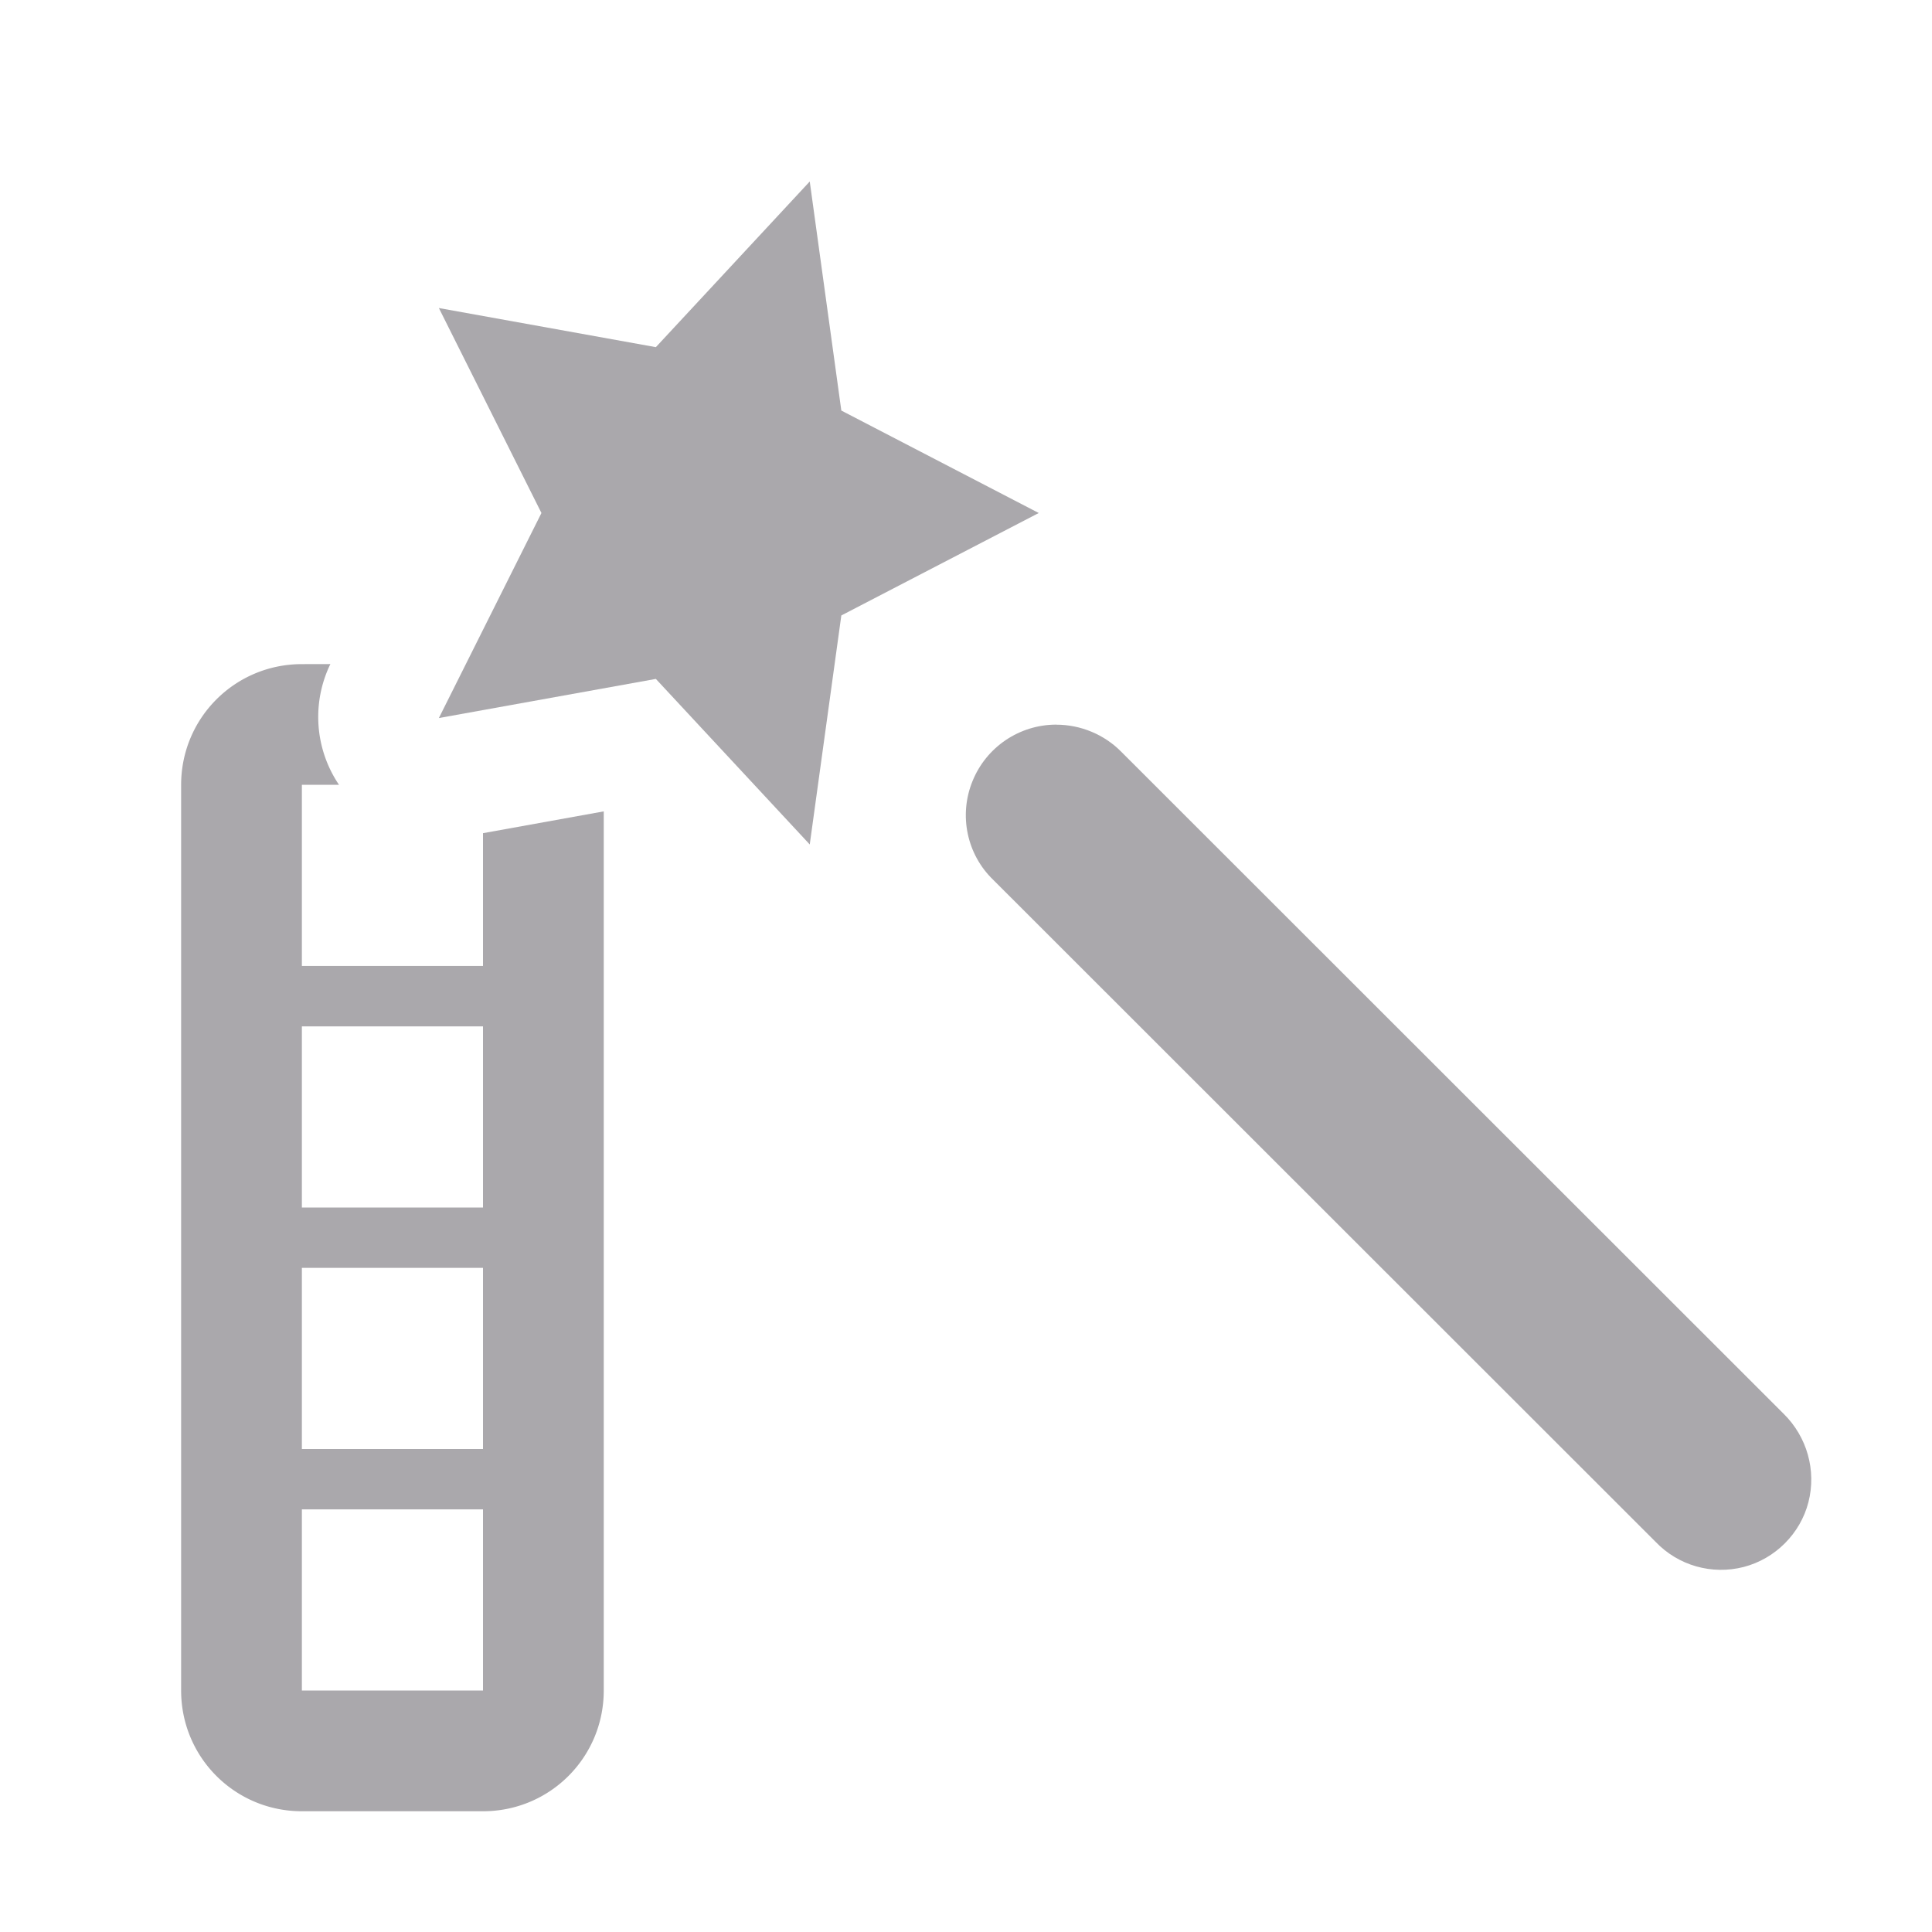 <svg viewBox="0 0 32 32" xmlns="http://www.w3.org/2000/svg"><g fill="#aaa8ac"><path d="m5 11c-1.108 0-2 .892-2 2v15c0 1.108.892 2 2 2h3c1.108 0 2-.892 2-2v-14.561l-2 .361v2.199h-3v-3h.615a2.008 2.008 0 0 1 -.143-2zm0 6h3v3h-3zm0 4h3v3h-3zm0 4h3v3h-3z"/><path d="m13.412 3.006-2.549 2.744-3.594-.648 1.699 3.395-1.699 3.396 3.594-.648 2.549 2.742.523-3.793 3.27-1.697-3.27-1.697zm4.084 8.996c-.609 0-1.16.369-1.389.938-.229.562-.094 1.213.346 1.635l10.969 10.963c.375.393.932.551 1.459.416.521-.135.938-.551 1.072-1.072.135-.527-.023-1.084-.41-1.465l-10.969-10.963c-.281-.287-.674-.451-1.078-.451z" stroke-width="1.5"/></g></svg>